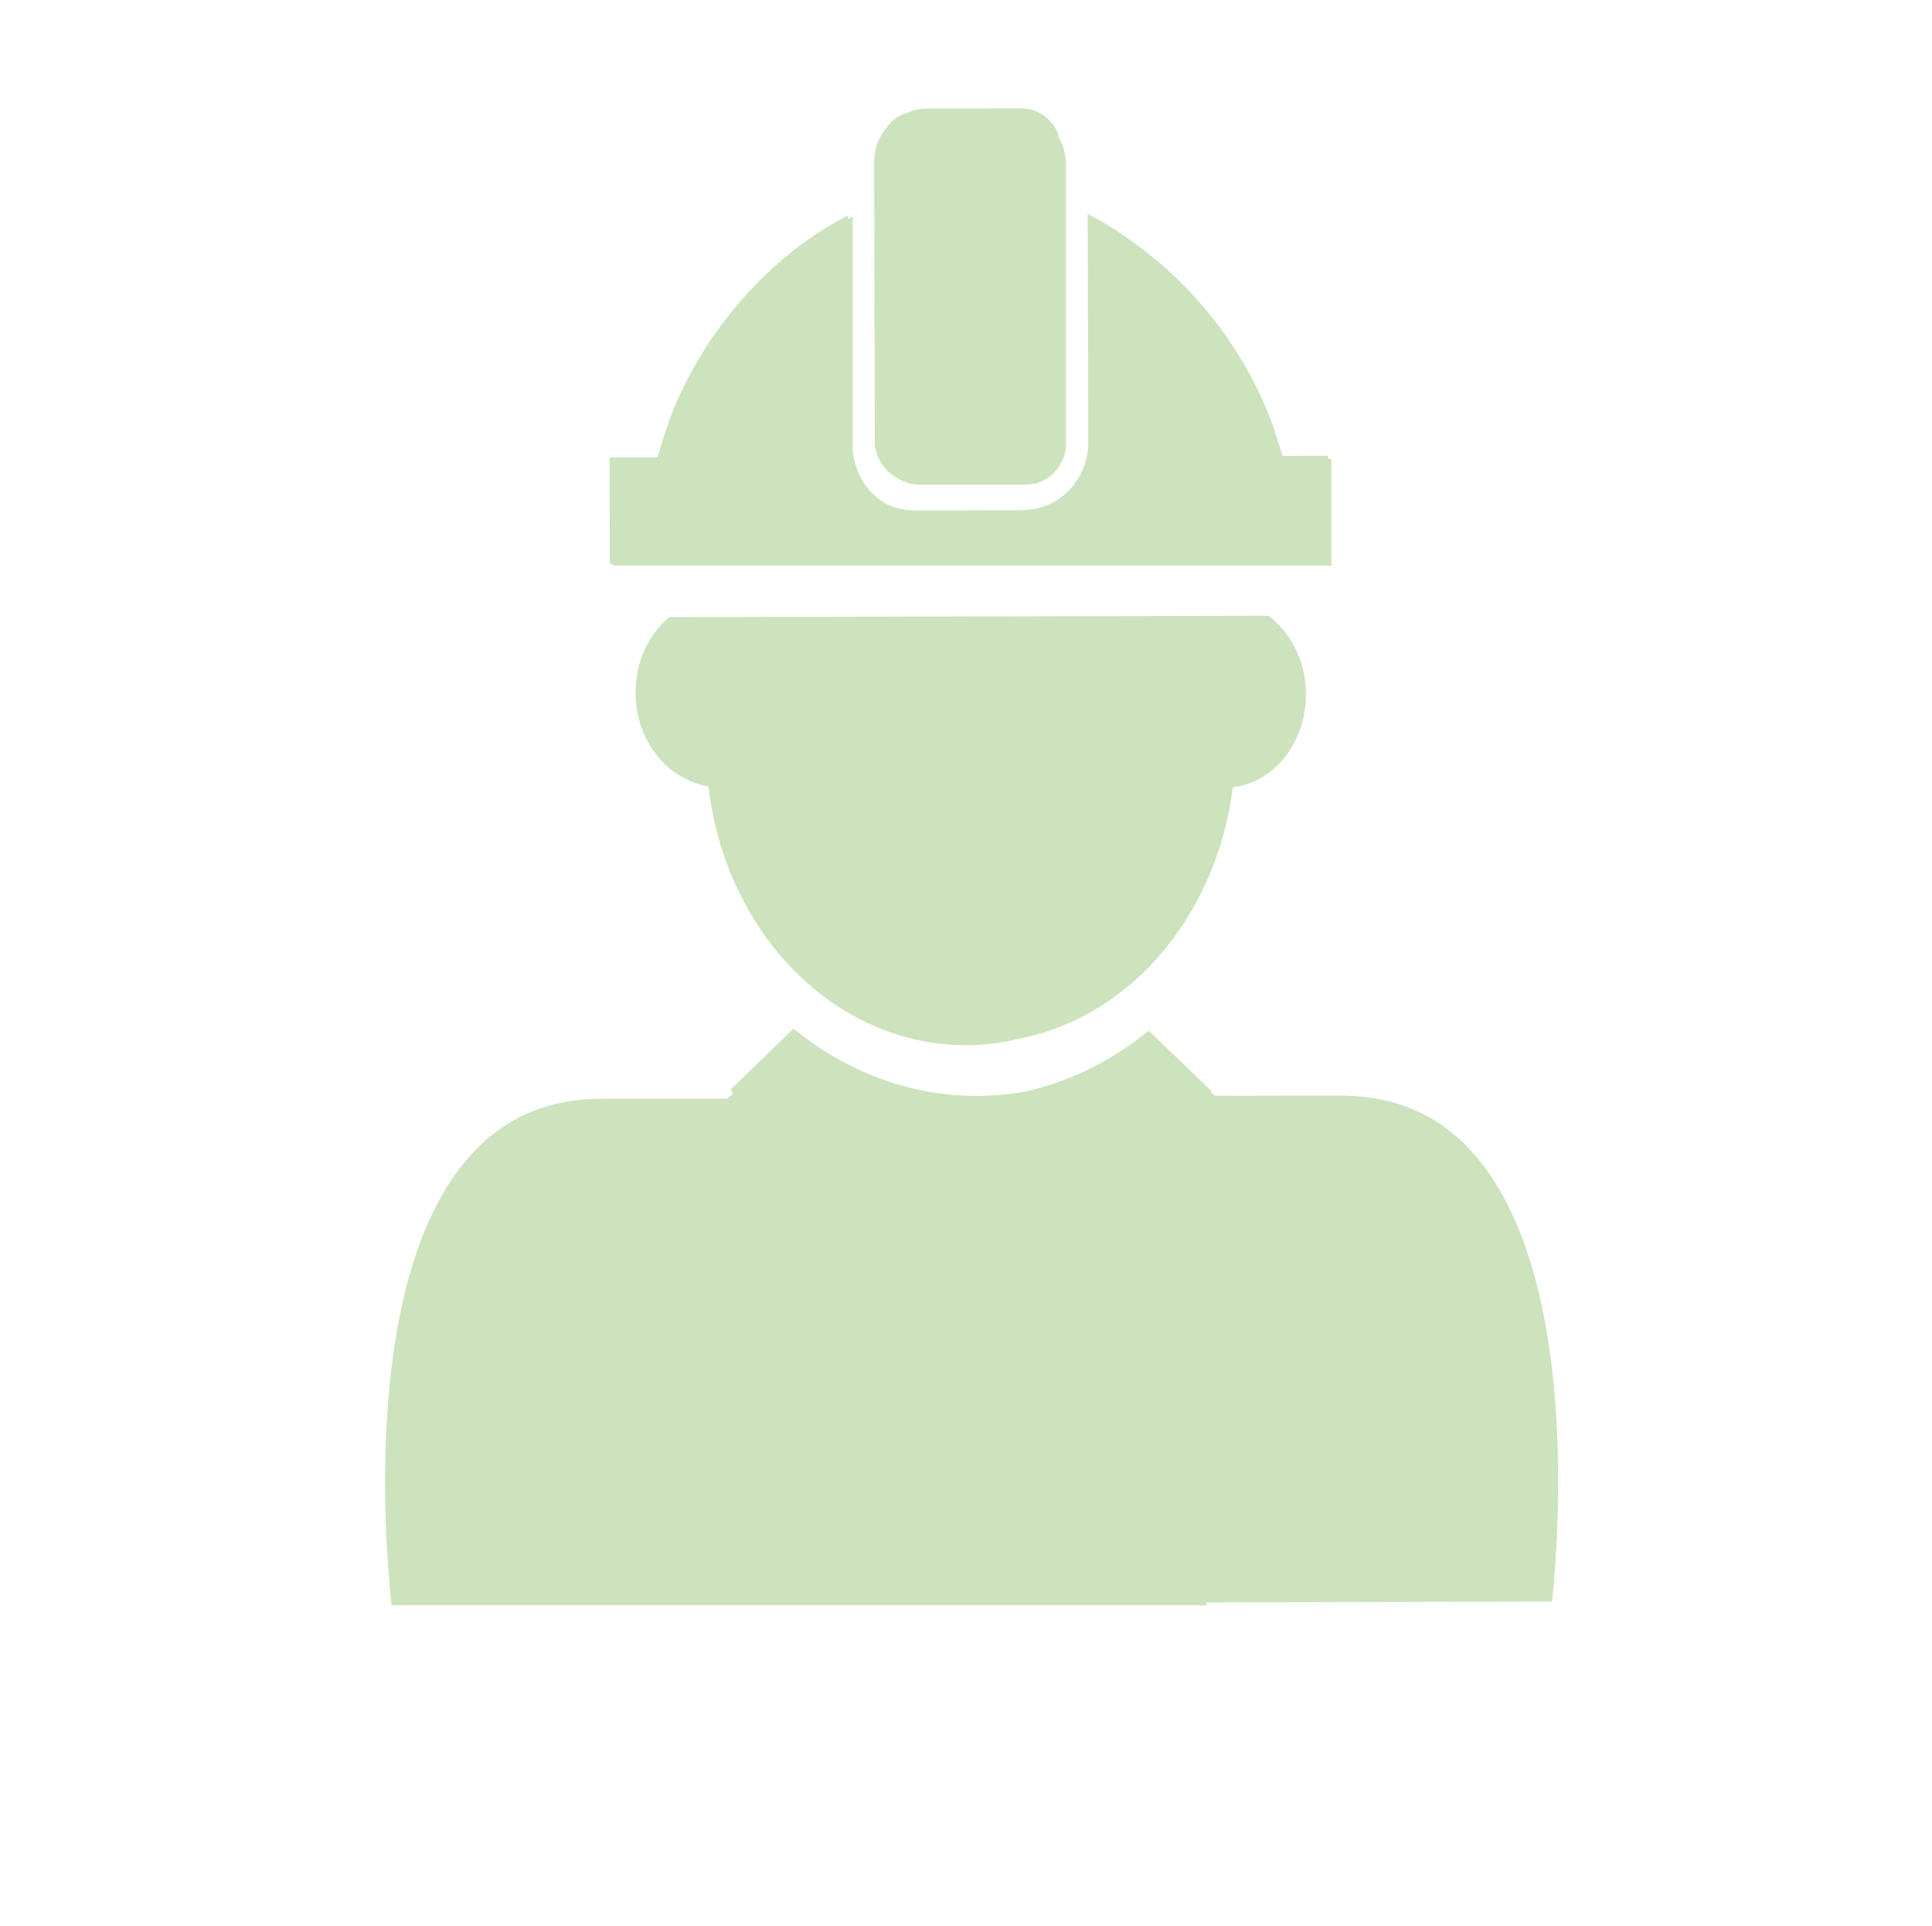 <?xml version="1.0" encoding="utf-8"?>
<!-- Generator: Adobe Illustrator 23.0.1, SVG Export Plug-In . SVG Version: 6.00 Build 0)  -->
<svg version="1.1" id="Layer_1" xmlns="http://www.w3.org/2000/svg" xmlns:xlink="http://www.w3.org/1999/xlink" x="0px" y="0px"
	 viewBox="0 0 370.5 369.27" style="enable-background:new 0 0 370.5 369.27;" xml:space="preserve">
<style type="text/css">
	.st0{fill:#CCE3BD;}
</style>
<g>
	<path class="st0" d="M168.78,88.42c0.77,1.43,1.93,2.56,3.34,3.27c1.21,0.77,2.63,1.23,4.16,1.23h20.45c2.94,0,5.4-1.64,6.71-4.09
		c0.65-1.14,0.98-2.29,0.98-3.6V31.4c0-1.31-0.33-2.45-0.66-3.6c-0.17-0.43-0.37-0.85-0.6-1.25c-0.74-3.31-3.79-5.78-7.39-5.77
		l-18,0.04c-1.37,0-2.68,0.3-3.89,0.81c-1.65,0.54-3.06,1.61-3.98,3.01c-0.67,0.82-1.22,1.75-1.61,2.74
		c-0.33,1.15-0.65,2.29-0.65,3.6l0.12,53.83C167.79,86.13,168.12,87.28,168.78,88.42z"/>
	<path class="st0" d="M117.54,108.17v0.29h137.77V88.01h-0.63l0-0.61l-8.72,0.02L245,84.41c-4.16-13.82-13.93-27.85-26.7-37.24
		c-3.07-2.34-6.32-4.41-9.71-6.14l0.1,44.01c0,0.65,0,1.14-0.16,1.8c-0.32,1.8-0.81,3.44-1.79,4.91c-2.12,3.61-6.2,6.07-10.79,6.08
		l-20.62,0.05c-1.83,0-3.57-0.4-5.14-1.12c-1.97-1.07-3.61-2.63-4.72-4.51c-0.98-1.47-1.47-3.11-1.8-4.91
		c-0.16-0.65-0.16-1.15-0.16-1.8V41.54c-0.3,0.16-0.6,0.33-0.9,0.49l0-0.73c-16.99,8.71-30.37,25.92-35.41,42.79l-1.14,3.6
		l-9.16,0.02l0.05,20.45L117.54,108.17z"/>
	<path class="st0" d="M282.8,221.46c-6.68-7.71-15.24-11.42-26.17-11.39l-23.68,0.05l-0.7-0.67l0.11-0.2l-12.07-11.62
		c-6.82,5.58-14.69,9.6-23.18,11.58c-3.17,0.6-6.42,0.92-9.73,0.93c-13.05,0.03-25.25-4.77-35.21-12.89l-12.04,11.64l0.44,0.78
		l-1.03,0.99h-23.68c-10.92,0-19.47,3.72-26.14,11.45c-19.47,22.5-16.2,70.89-14.64,85.7h156.46l-0.31-0.55l66.41-0.15
		C299.16,292.32,302.32,243.92,282.8,221.46z"/>
	<path class="st0" d="M243.29,118.07l-114.94,0.27c-3.92,3.24-6.48,8.52-6.47,14.5c0.02,7.53,4.09,13.96,9.82,16.59
		c1.31,0.67,2.7,1.14,4.17,1.38c1.55,13.5,7.24,25.53,15.5,34.36c1.72,1.84,3.56,3.56,5.52,5.07c2.45,1.96,5.07,3.68,7.86,5.11
		c6.22,3.23,13.13,5.07,20.41,5.07c3.44,0,6.79-0.42,10.03-1.2c4.4-0.83,8.61-2.32,12.54-4.37c2.78-1.44,5.39-3.16,7.84-5.13
		c1.96-1.52,3.8-3.24,5.51-5.09c8.09-8.69,13.69-20.46,15.33-33.67c7.87-0.89,14.04-8.53,14.04-17.83c0-5.86-2.49-11.05-6.29-14.3
		C243.87,118.57,243.59,118.31,243.29,118.07z"/>
</g>
</svg>
